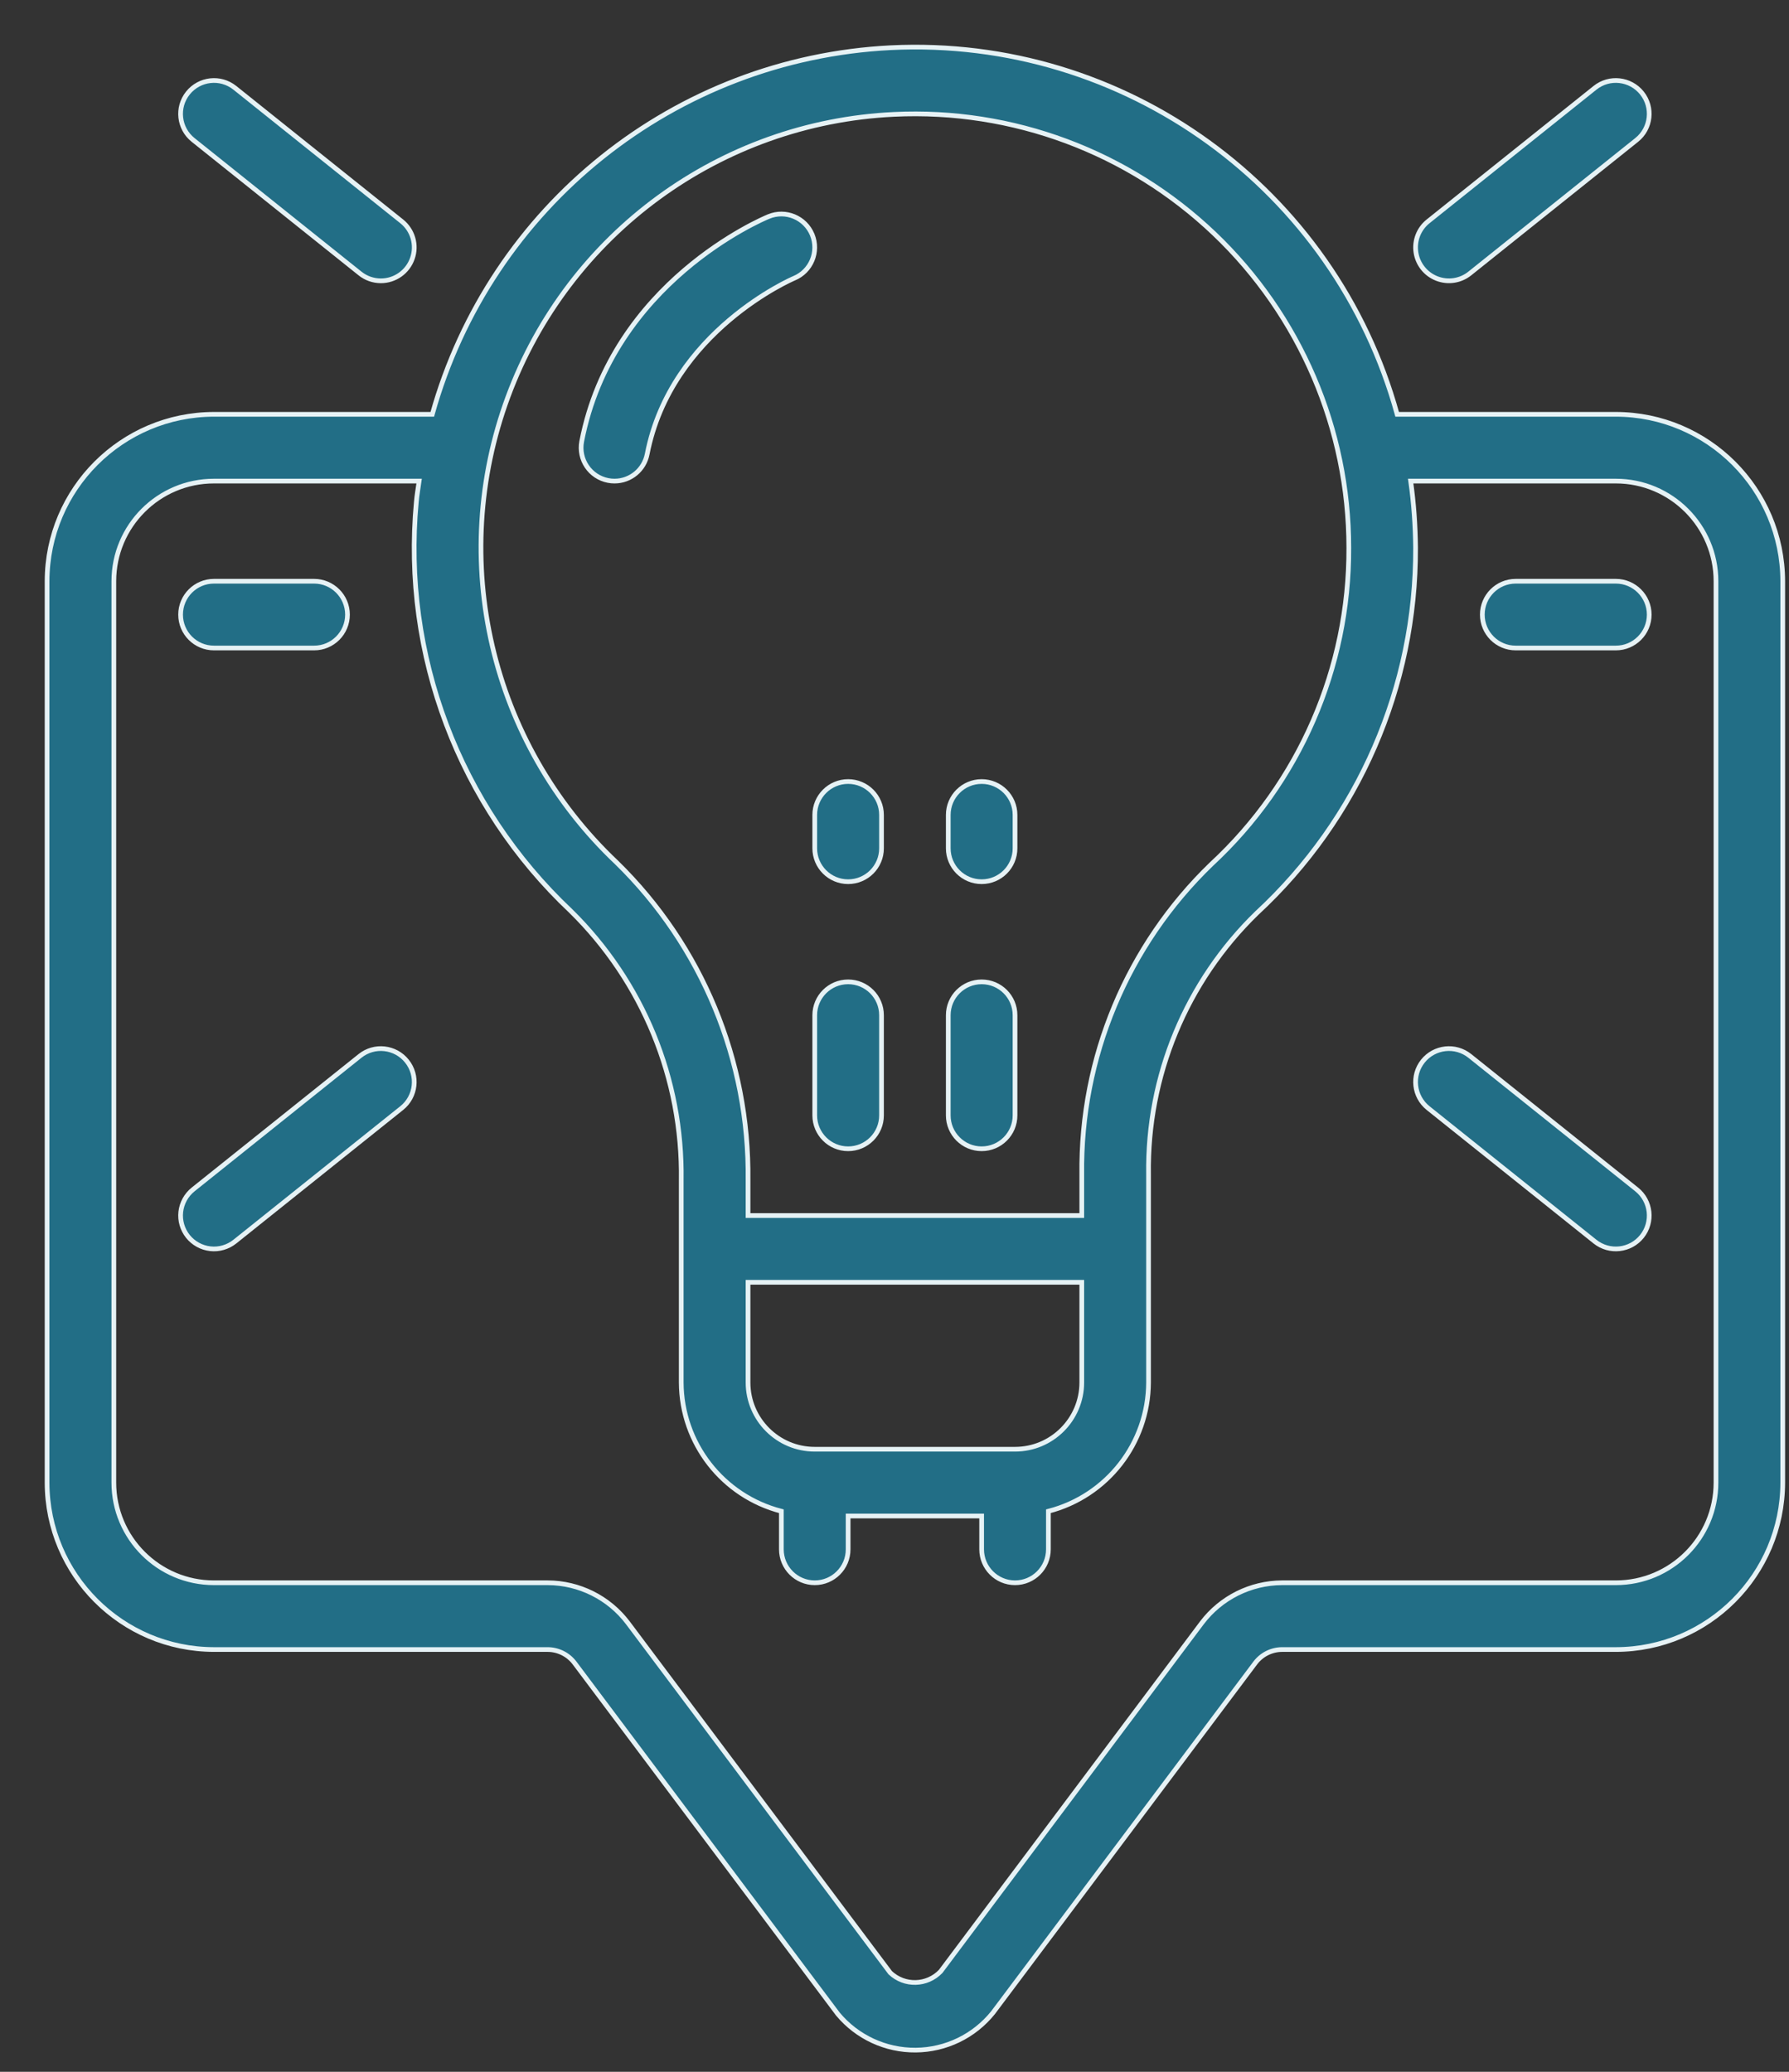 <svg width="38" height="44" viewBox="0 0 38 44" fill="none" xmlns="http://www.w3.org/2000/svg">
<rect x="0" y="0" width="38" height="44" fill="#333333" stroke="none"/>
<path d="M1 12.344V31.487C1.002 33.443 2.588 35.029 4.545 35.032H11.635C11.857 35.033 12.067 35.138 12.202 35.315L17.797 42.773C18.206 43.264 18.813 43.545 19.451 43.539C20.09 43.534 20.692 43.242 21.092 42.745L26.665 35.315C26.8 35.138 27.009 35.033 27.232 35.032H34.322C36.279 35.029 37.864 33.443 37.867 31.487V12.344C37.864 10.387 36.279 8.802 34.322 8.799H29.677C28.356 4.006 23.887 0.77 18.921 1.013C14.337 1.243 10.415 4.379 9.182 8.799H4.545C2.588 8.802 1.002 10.387 1 12.344ZM18.987 2.429C21.506 2.307 23.965 3.223 25.791 4.962C27.617 6.702 28.65 9.114 28.65 11.635C28.66 14.185 27.6 16.622 25.73 18.354C23.944 20.077 22.948 22.461 22.978 24.943V25.815H15.889V25.062C15.919 22.526 14.911 20.089 13.097 18.317C10.415 15.78 9.508 11.887 10.791 8.426C12.074 4.965 15.3 2.605 18.987 2.429ZM21.56 30.778H17.306C16.523 30.778 15.889 30.143 15.889 29.36V27.233H22.978V29.36C22.978 30.143 22.343 30.778 21.56 30.778ZM2.418 12.344C2.418 11.17 3.37 10.217 4.545 10.217H8.903C8.883 10.366 8.855 10.512 8.843 10.662C8.54 13.908 9.751 17.111 12.123 19.347C13.654 20.851 14.502 22.916 14.47 25.062V29.36C14.475 30.649 15.349 31.773 16.597 32.095V32.904C16.597 33.296 16.915 33.614 17.306 33.614C17.698 33.614 18.015 33.296 18.015 32.904V32.196H20.851V32.904C20.851 33.296 21.169 33.614 21.56 33.614C21.952 33.614 22.269 33.296 22.269 32.904V32.095C23.517 31.773 24.391 30.649 24.396 29.36V24.943C24.365 22.854 25.198 20.845 26.698 19.39C28.857 17.391 30.079 14.578 30.068 11.635C30.064 11.161 30.03 10.687 29.964 10.217H34.322C35.496 10.217 36.449 11.17 36.449 12.344V31.487C36.449 32.661 35.496 33.614 34.322 33.614H27.232C26.563 33.617 25.934 33.931 25.53 34.464L19.981 41.867C19.692 42.17 19.213 42.183 18.909 41.895L13.336 34.464C12.933 33.931 12.303 33.616 11.635 33.614H4.545C3.37 33.614 2.418 32.661 2.418 31.487V12.344ZM18.015 20.852C18.407 20.852 18.724 21.169 18.724 21.561V23.688C18.724 24.079 18.407 24.397 18.015 24.397C17.624 24.397 17.306 24.079 17.306 23.688V21.561C17.306 21.169 17.624 20.852 18.015 20.852ZM17.306 18.016V17.307C17.306 16.916 17.624 16.598 18.015 16.598C18.407 16.598 18.724 16.916 18.724 17.307V18.016C18.724 18.408 18.407 18.725 18.015 18.725C17.624 18.725 17.306 18.408 17.306 18.016ZM20.851 24.397C20.46 24.397 20.142 24.079 20.142 23.688V21.561C20.142 21.169 20.46 20.852 20.851 20.852C21.243 20.852 21.56 21.169 21.56 21.561V23.688C21.56 24.079 21.243 24.397 20.851 24.397ZM20.851 18.725C20.46 18.725 20.142 18.408 20.142 18.016V17.307C20.142 16.916 20.46 16.598 20.851 16.598C21.243 16.598 21.56 16.916 21.56 17.307V18.016C21.56 18.408 21.243 18.725 20.851 18.725ZM8.09 5.964C7.929 5.964 7.772 5.909 7.647 5.808L4.102 2.972C3.796 2.728 3.746 2.281 3.991 1.976C4.236 1.67 4.682 1.62 4.988 1.865L8.533 4.701C8.768 4.889 8.859 5.205 8.759 5.489C8.659 5.774 8.391 5.964 8.09 5.964ZM31.22 5.808C31.022 5.967 30.755 6.007 30.519 5.915C30.283 5.823 30.114 5.612 30.076 5.361C30.038 5.111 30.136 4.859 30.334 4.701L33.879 1.865C34.184 1.62 34.631 1.67 34.876 1.976C35.12 2.281 35.071 2.728 34.765 2.972L31.22 5.808ZM3.991 26.258C4.109 26.405 4.28 26.499 4.467 26.52C4.654 26.541 4.841 26.486 4.988 26.369L8.533 23.533C8.839 23.288 8.888 22.842 8.643 22.536C8.399 22.23 7.952 22.18 7.647 22.425L4.102 25.261C3.955 25.379 3.861 25.55 3.84 25.737C3.819 25.924 3.874 26.111 3.991 26.258ZM33.879 26.369C34.184 26.613 34.631 26.564 34.876 26.258C35.12 25.952 35.071 25.506 34.765 25.261L31.22 22.425C30.914 22.18 30.468 22.23 30.223 22.536C29.979 22.842 30.028 23.288 30.334 23.533L33.879 26.369ZM12.917 10.204C12.533 10.13 12.282 9.758 12.356 9.374C13.011 5.998 16.191 4.654 16.326 4.599C16.688 4.449 17.102 4.622 17.252 4.984C17.401 5.346 17.229 5.76 16.867 5.91C16.841 5.92 14.256 7.032 13.747 9.643C13.683 9.976 13.392 10.217 13.053 10.217C13.007 10.217 12.962 10.213 12.917 10.204ZM4.545 13.762H6.672C7.063 13.762 7.381 13.445 7.381 13.053C7.381 12.662 7.063 12.344 6.672 12.344H4.545C4.153 12.344 3.836 12.662 3.836 13.053C3.836 13.445 4.153 13.762 4.545 13.762ZM32.195 13.762H34.322C34.713 13.762 35.031 13.445 35.031 13.053C35.031 12.662 34.713 12.344 34.322 12.344H32.195C31.803 12.344 31.486 12.662 31.486 13.053C31.486 13.445 31.803 13.762 32.195 13.762Z" fill="#226E86" stroke="#E6F2F5" stroke-width="0.1"/>
</svg>
